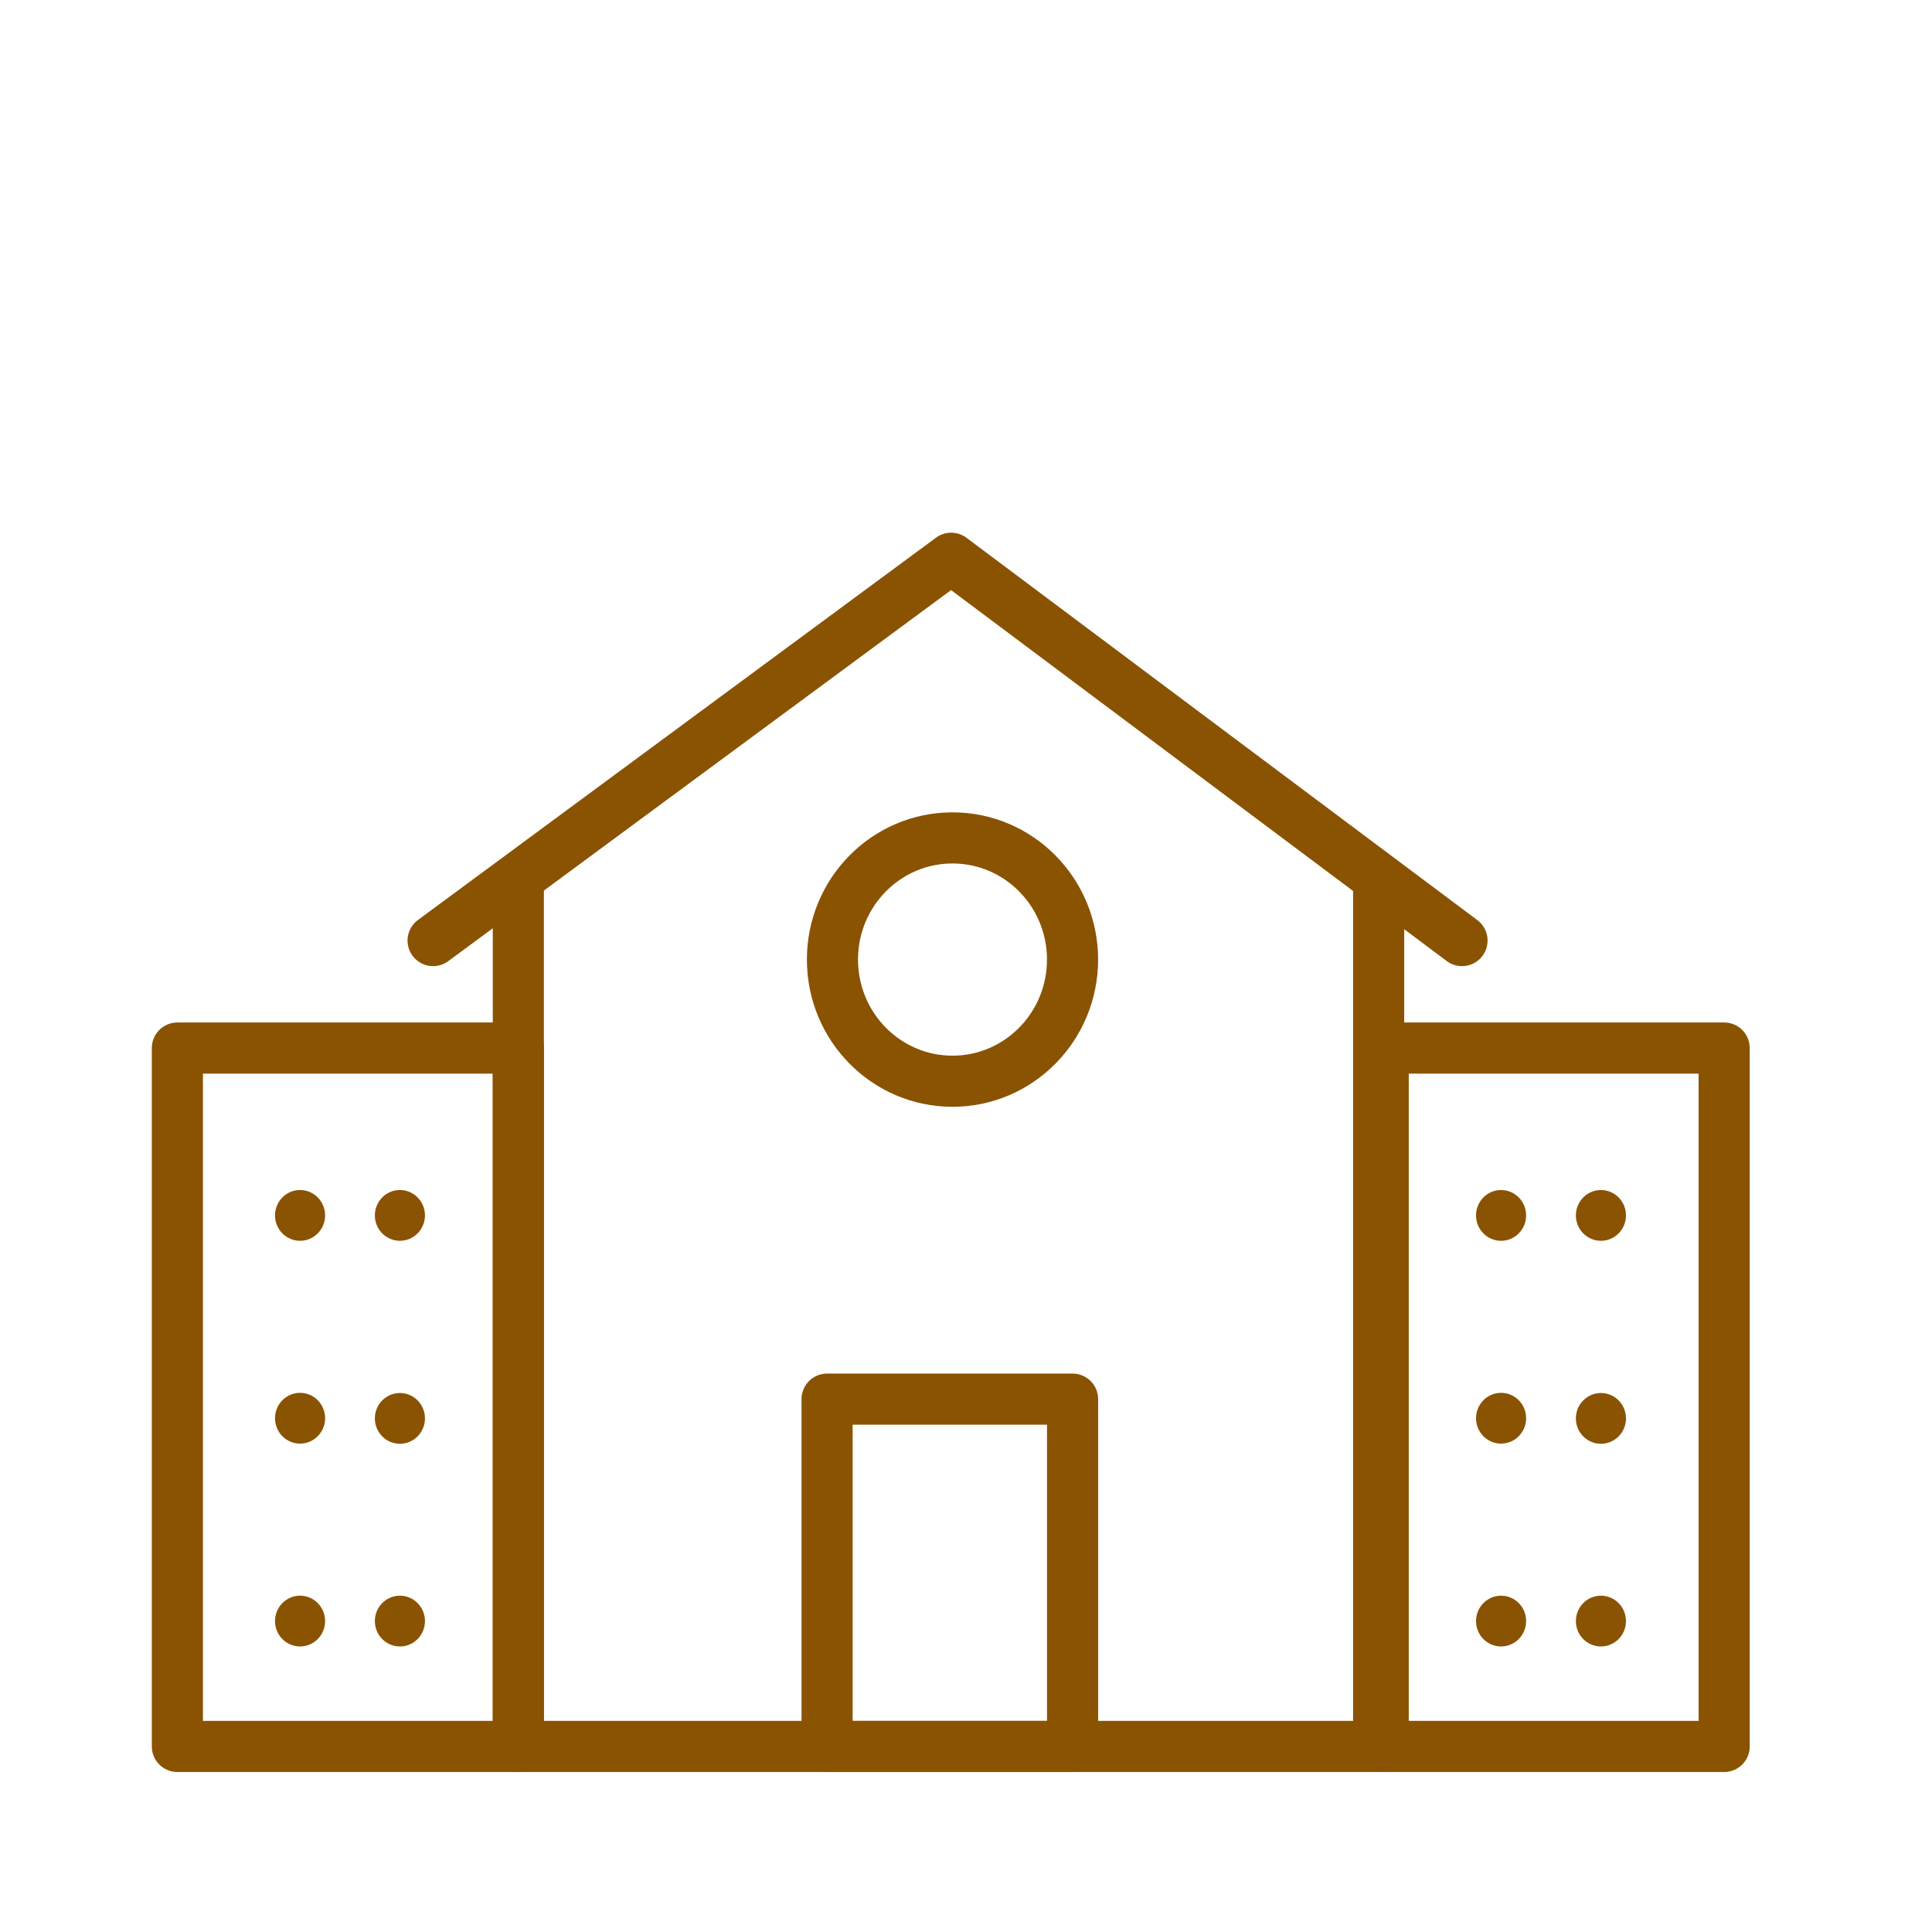 <?xml version='1.0' encoding='UTF-8'?>
<svg xmlns="http://www.w3.org/2000/svg" id="f" data-name="Institution" viewBox="0 0 453.54 453.54">
  <defs>
    <style>
      .k {
        fill: none;
        stroke: #8A5301;
        stroke-linecap: round;
        stroke-linejoin: round;
        stroke-width: 12px;
      }

      .l {
        fill: #8A5301;
        stroke-width: 0px;
      }
    </style>
  </defs>
  <ellipse class="l" cx="70.44" cy="285.32" rx="5.88" ry="5.96"/>
  <ellipse class="l" cx="93.88" cy="285.32" rx="5.88" ry="5.96"/>
  <ellipse class="l" cx="93.88" cy="332.97" rx="5.88" ry="5.96"/>
  <ellipse class="l" cx="93.88" cy="380.55" rx="5.88" ry="5.96"/>
  <ellipse class="l" cx="70.44" cy="380.55" rx="5.88" ry="5.96"/>
  <ellipse class="l" cx="70.44" cy="332.93" rx="5.88" ry="5.96"/>
  <ellipse class="l" cx="352.38" cy="285.32" rx="5.88" ry="5.96"/>
  <ellipse class="l" cx="375.82" cy="285.32" rx="5.88" ry="5.96"/>
  <ellipse class="l" cx="375.82" cy="332.97" rx="5.88" ry="5.96"/>
  <ellipse class="l" cx="375.82" cy="380.55" rx="5.88" ry="5.96"/>
  <ellipse class="l" cx="352.38" cy="380.55" rx="5.88" ry="5.96"/>
  <ellipse class="l" cx="352.38" cy="332.93" rx="5.88" ry="5.96"/>
  <rect class="k" x="324.71" y="246.03" width="80.04" height="163.95"/>
  <rect class="k" x="41.64" y="246.03" width="80.04" height="163.95"/>
  <polyline class="k" points="323.64 206.3 323.64 409.98 121.68 409.98 121.68 206.3"/>
  <polyline class="k" points="101.67 220.8 223.29 131.05 343.21 220.8"/>
  <ellipse class="k" cx="223.6" cy="225.26" rx="28.18" ry="28.56"/>
  <rect class="k" x="194.16" y="328.45" width="57.63" height="81.54"/>
</svg>
